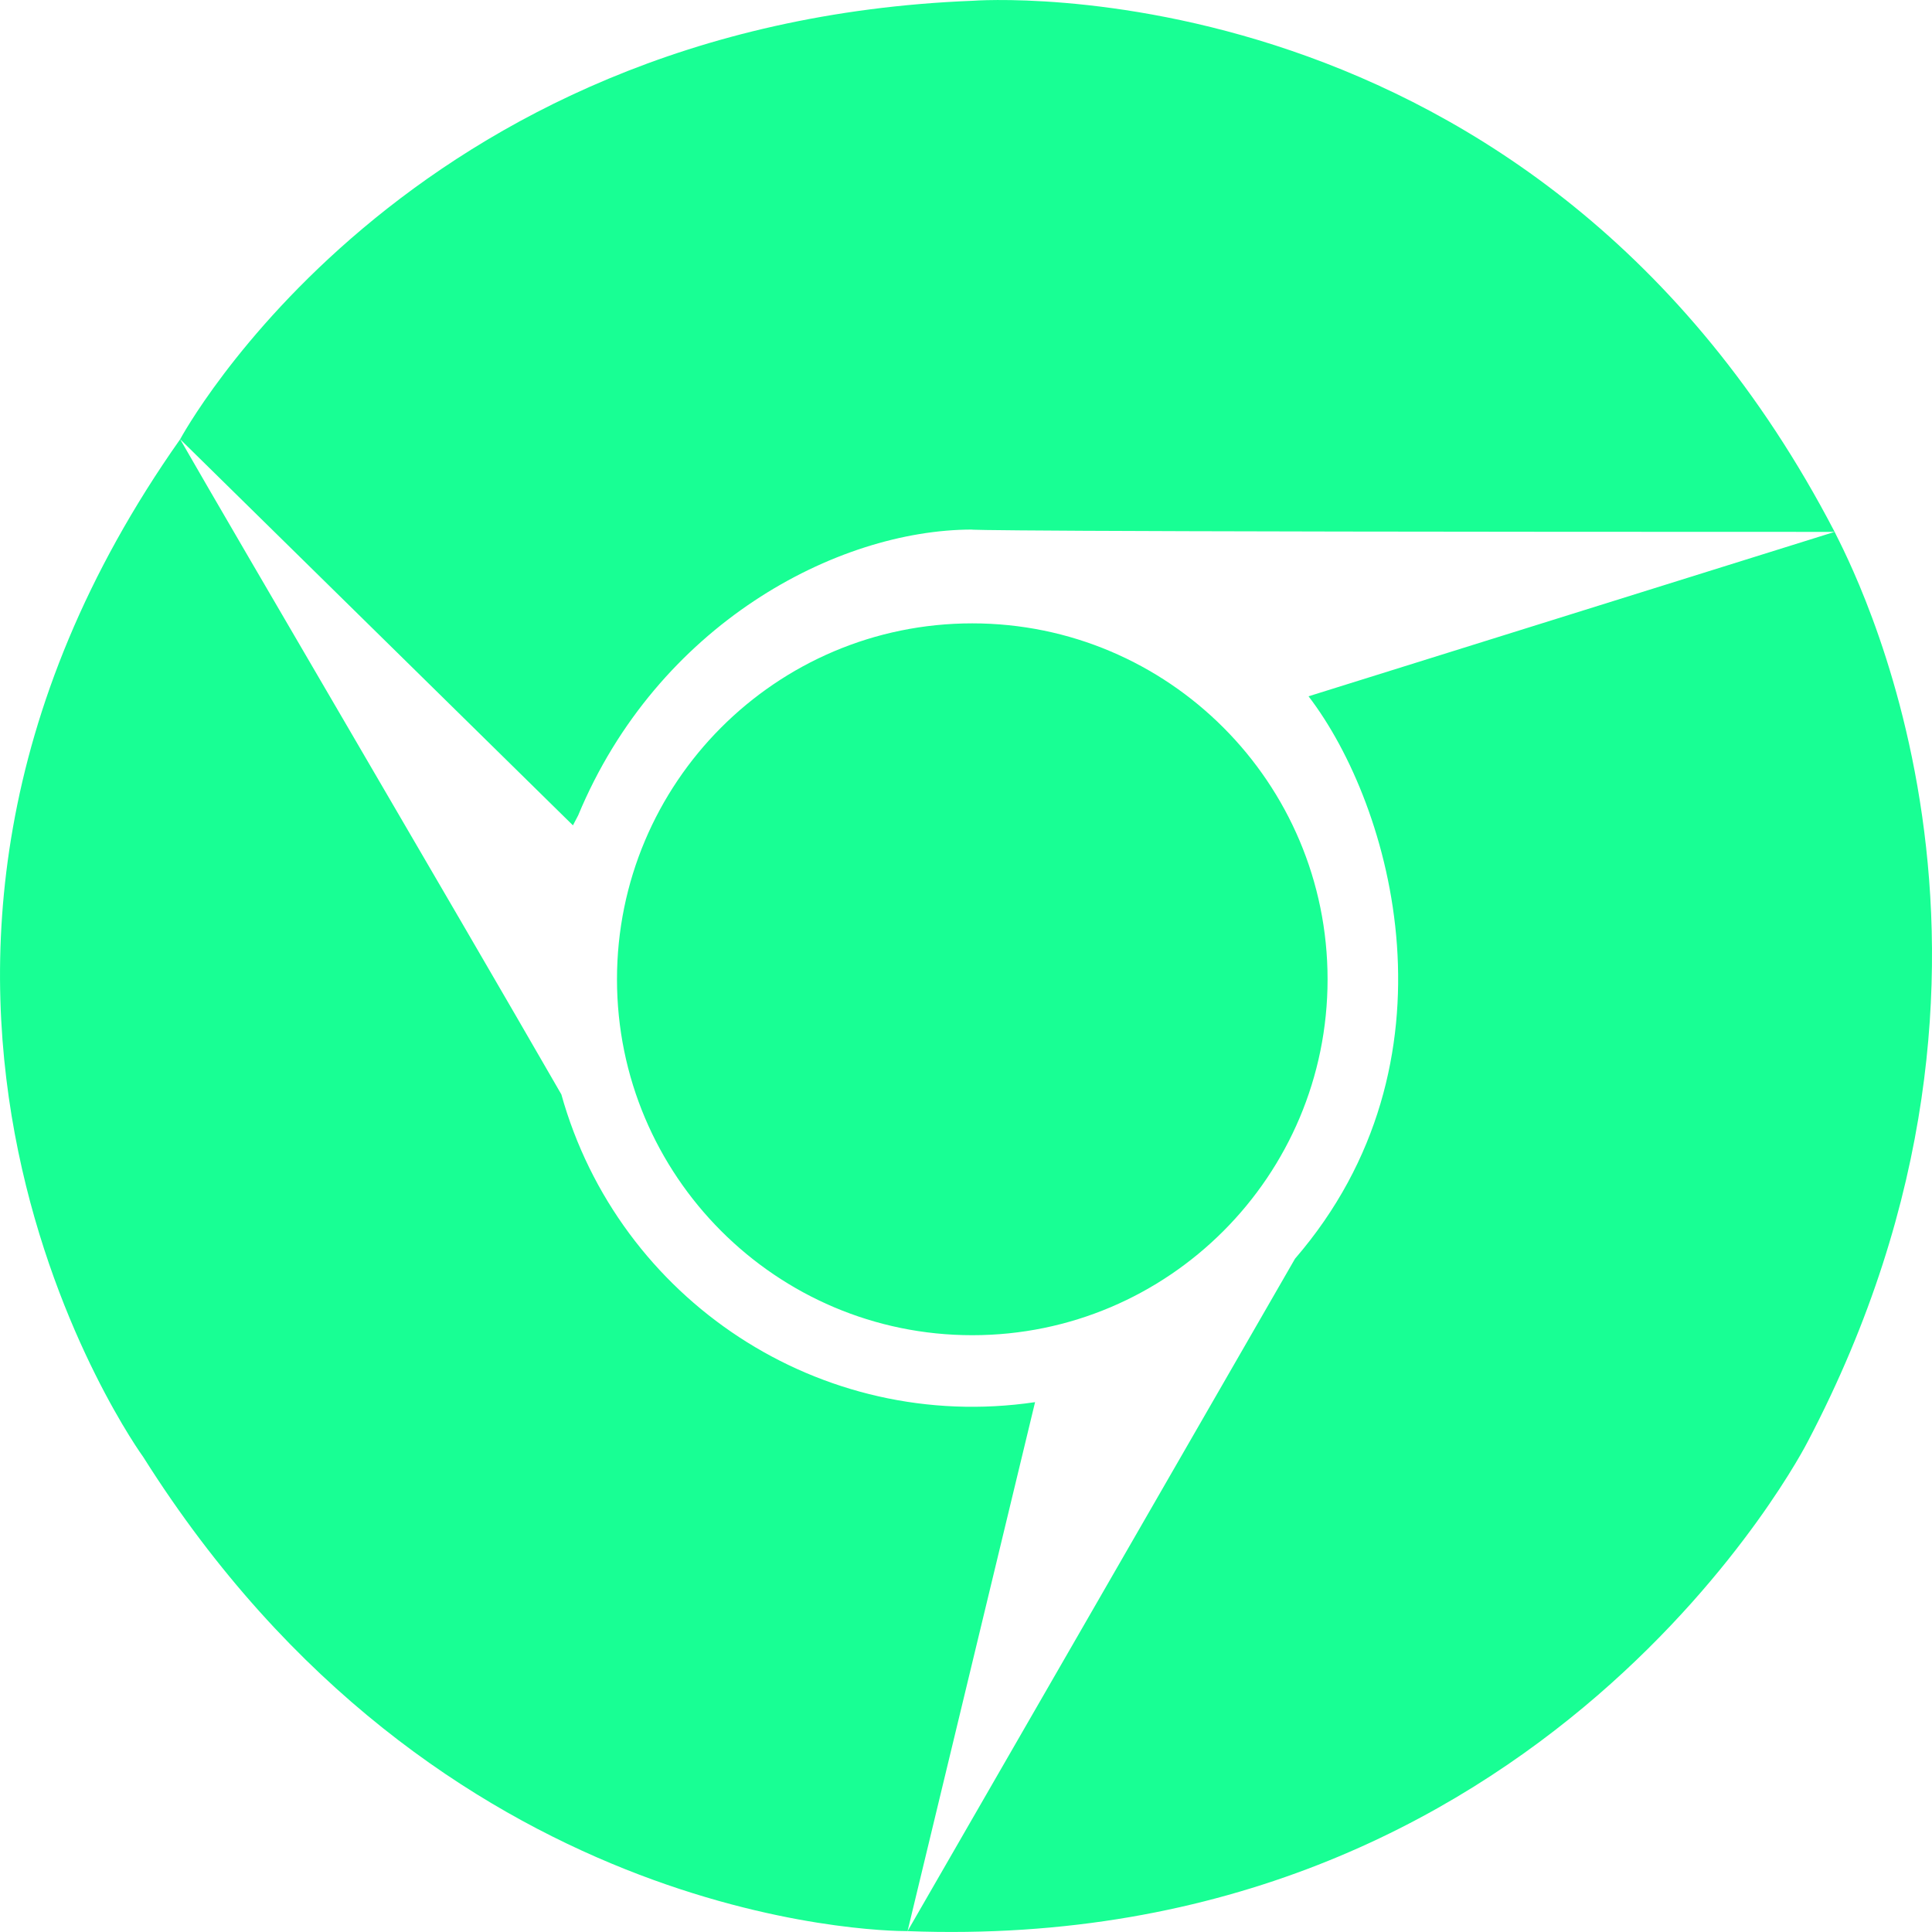 <?xml version="1.0" encoding="UTF-8" standalone="no"?>
<svg width="20px" height="20px" viewBox="0 0 20 20" version="1.1" xmlns="http://www.w3.org/2000/svg" xmlns:xlink="http://www.w3.org/1999/xlink">
    <!-- Generator: Sketch 3.8.1 (29687) - http://www.bohemiancoding.com/sketch -->
    <title>google_chrome [#157]</title>
    <desc>Created with Sketch.</desc>
    <defs></defs>
    <g id="Page-1" stroke="none" stroke-width="1" fill="none" fill-rule="evenodd">
        <g id="Dribbble-Dark-Preview" transform="translate(-340, -7478)" fill="#18FF94">
            <g id="icons" transform="translate(56, 160)">
                <path d="M289.985,7326.441 C290.805,7324.466 292.66,7323.484 294.061,7323.482 C294.036,7323.484 294.206,7323.506 302.992,7323.506 C299.898,7317.556 294.069,7318.008 294.069,7318.008 C288.173,7318.24 285.865,7322.547 285.865,7322.547 L289.931,7326.544 L289.985,7326.441 Z M289.811,7329.329 C288.639,7327.295 286.47,7323.602 285.865,7322.547 C281.905,7328.163 285.483,7333.083 285.483,7333.083 C288.529,7337.915 293.099,7337.991 293.395,7337.991 L294.715,7332.515 C292.488,7332.844 290.403,7331.451 289.811,7329.329 L289.811,7329.329 Z M302.992,7323.506 L297.546,7325.208 C298.418,7326.347 299.161,7328.997 297.406,7331.03 C296.253,7333.031 294.015,7336.917 293.395,7337.991 C300.013,7338.243 302.713,7332.925 302.713,7332.925 C305.351,7327.898 303.141,7323.813 302.992,7323.506 L302.992,7323.506 Z M297.743,7328.138 C297.743,7330.171 296.097,7331.822 294.065,7331.822 C292.035,7331.822 290.387,7330.171 290.387,7328.138 C290.387,7326.105 292.032,7324.453 294.065,7324.453 C296.094,7324.453 297.743,7326.102 297.743,7328.138 L297.743,7328.138 Z" id="google_chrome-[#157]"></path>
            </g>
        </g>
    </g>
</svg>